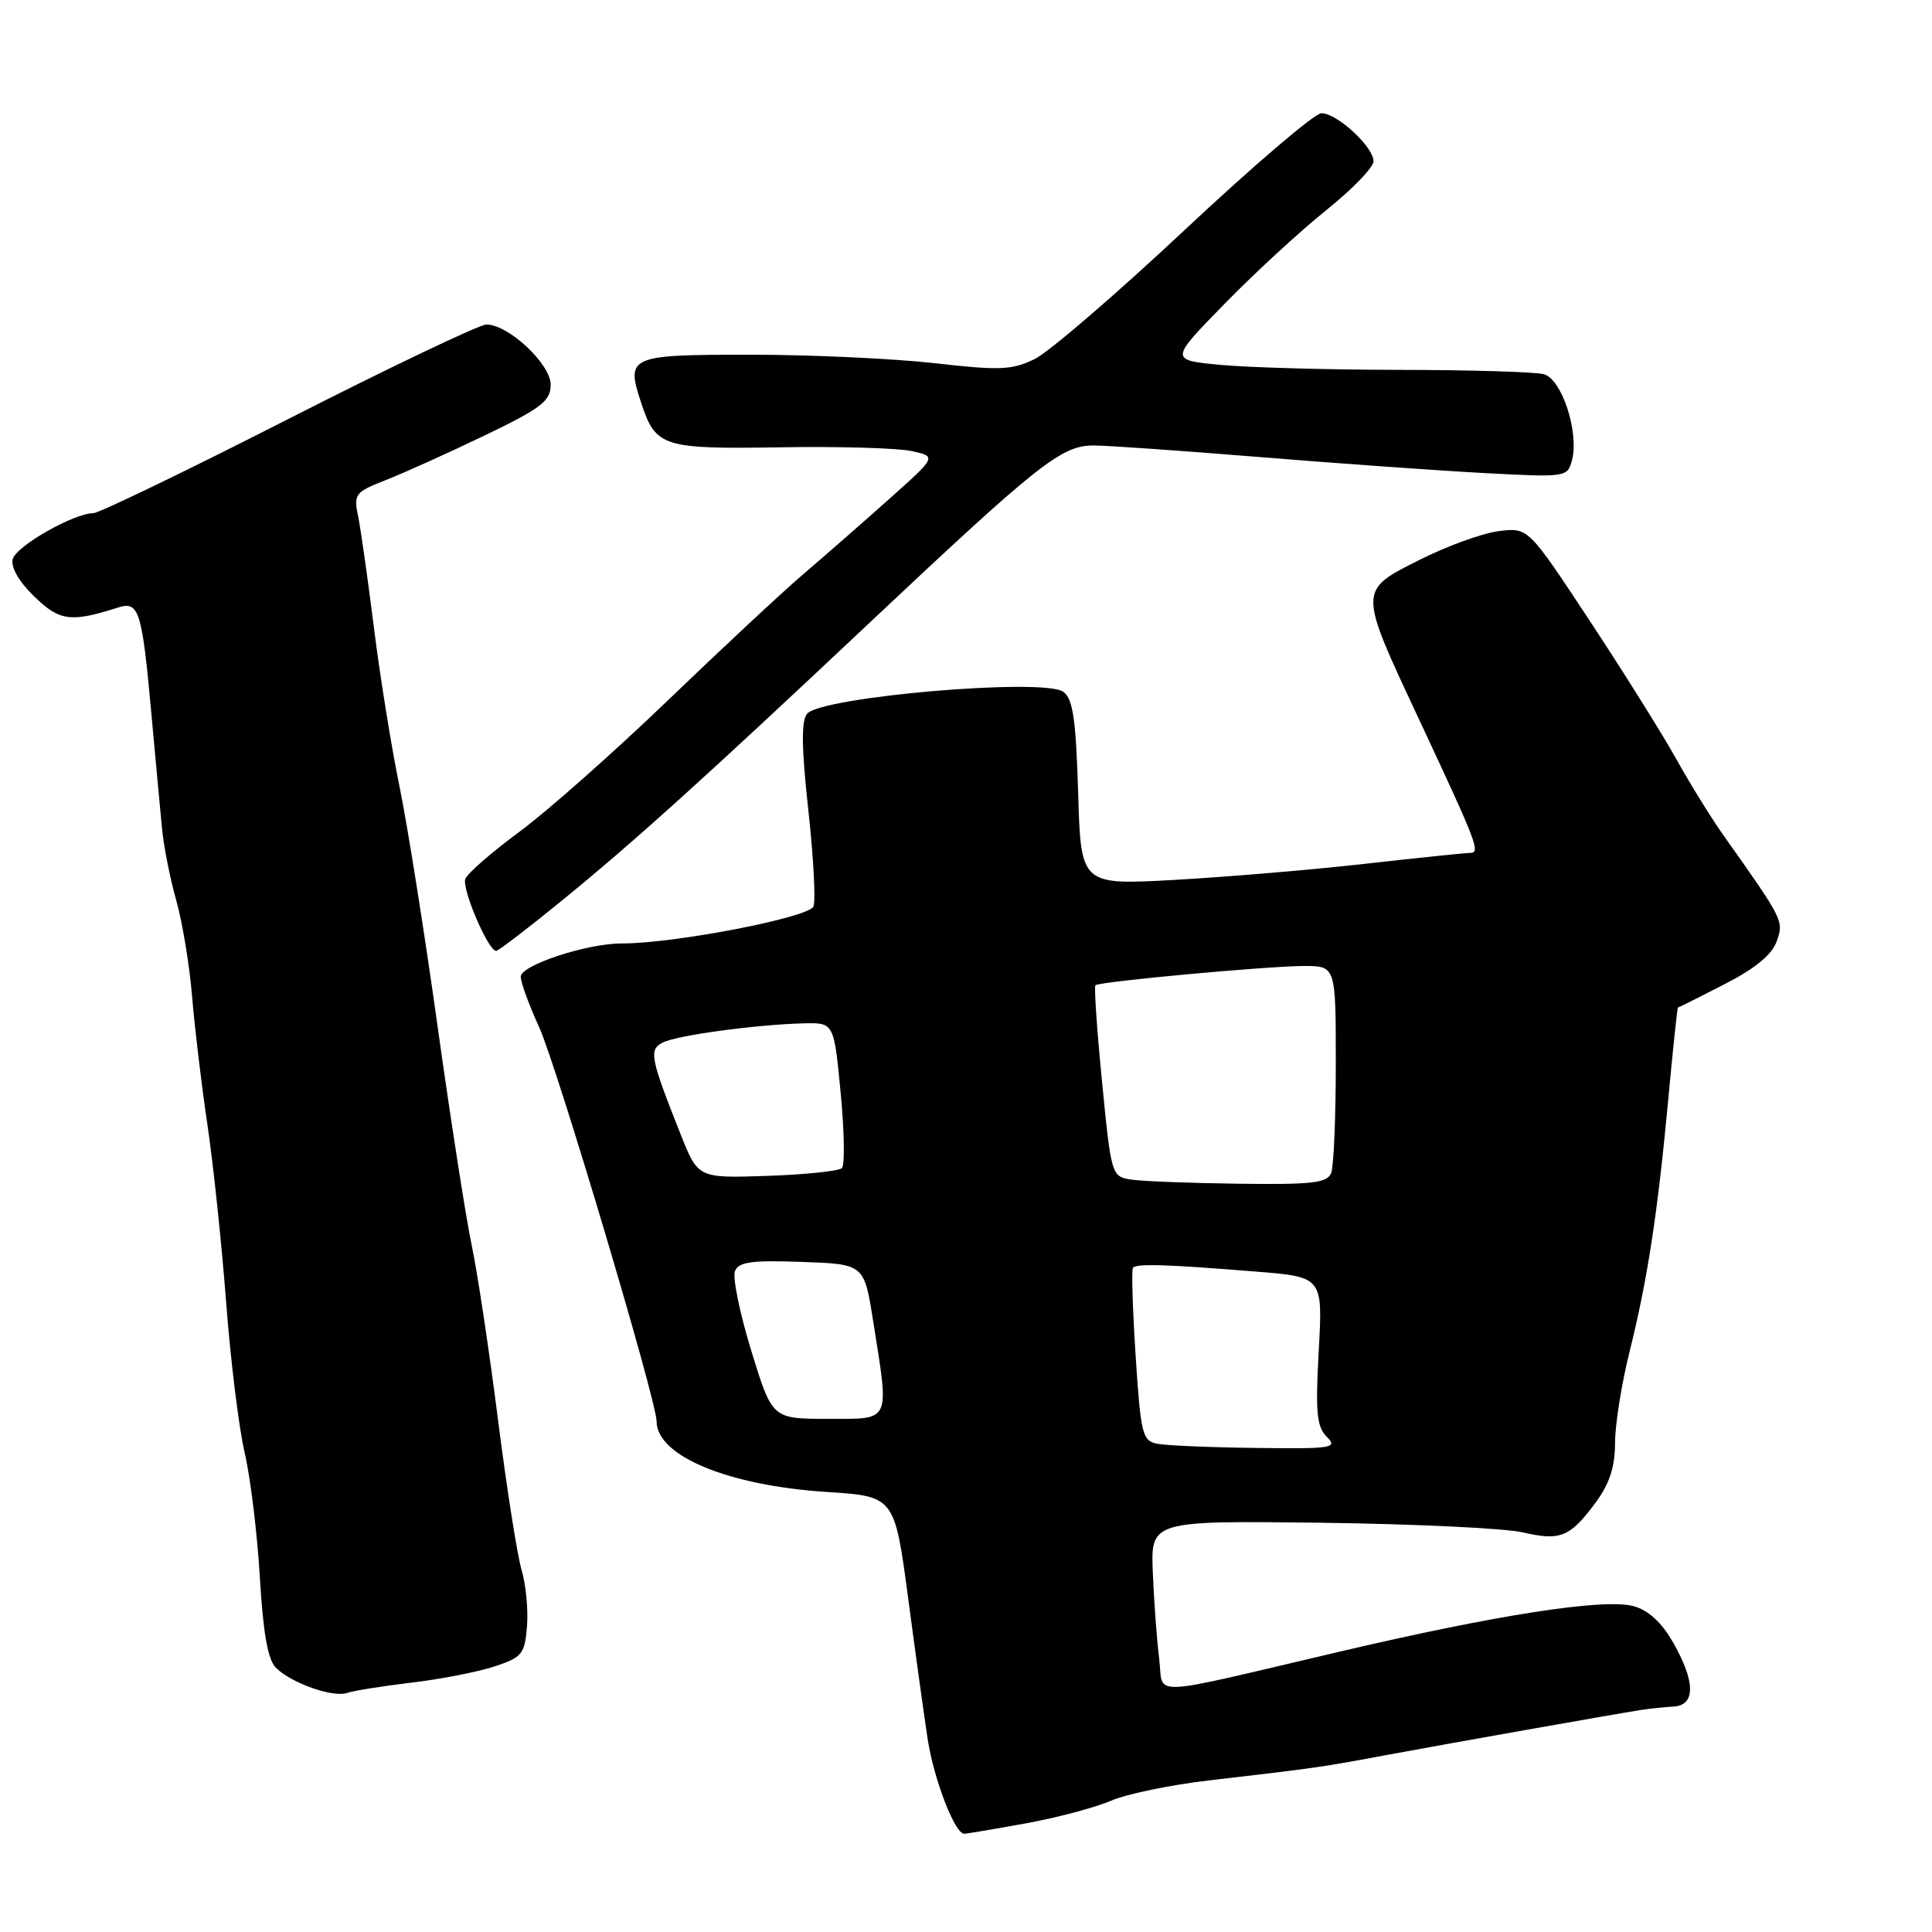 <?xml version="1.0" encoding="UTF-8" standalone="no"?>
<!DOCTYPE svg PUBLIC "-//W3C//DTD SVG 1.1//EN" "http://www.w3.org/Graphics/SVG/1.1/DTD/svg11.dtd" >
<svg xmlns="http://www.w3.org/2000/svg" xmlns:xlink="http://www.w3.org/1999/xlink" version="1.1" viewBox="0 0 256 256">
 <g >
 <path fill="currentColor"
d=" M 136.00 241.59 C 140.12 240.84 145.18 239.49 147.23 238.60 C 149.29 237.71 155.14 236.50 160.23 235.91 C 174.49 234.25 174.94 234.19 184.00 232.50 C 192.36 230.95 213.58 227.19 217.50 226.57 C 218.60 226.40 220.51 226.20 221.75 226.13 C 224.70 225.96 224.67 222.81 221.65 217.56 C 220.16 214.96 218.38 213.34 216.44 212.82 C 212.51 211.77 198.40 213.95 177.48 218.86 C 151.41 224.97 154.23 224.86 153.60 219.81 C 153.30 217.44 152.92 212.35 152.76 208.50 C 152.46 201.50 152.46 201.50 174.98 201.77 C 187.37 201.93 199.43 202.50 201.79 203.05 C 206.77 204.21 208.05 203.68 211.48 199.03 C 213.27 196.60 214.00 194.34 214.00 191.22 C 214.00 188.81 214.86 183.38 215.91 179.17 C 218.31 169.55 219.65 160.78 221.07 145.50 C 221.68 138.90 222.25 133.50 222.34 133.50 C 222.43 133.50 225.20 132.11 228.50 130.42 C 232.57 128.33 234.80 126.50 235.42 124.73 C 236.38 122.01 236.37 121.98 228.24 110.50 C 226.69 108.30 223.91 103.80 222.07 100.50 C 220.23 97.20 215.07 88.96 210.61 82.20 C 202.50 69.90 202.50 69.90 198.63 70.37 C 196.49 70.63 191.77 72.34 188.13 74.17 C 179.96 78.27 179.96 78.07 187.88 95.00 C 195.91 112.18 196.22 113.00 194.73 113.02 C 194.05 113.03 187.77 113.68 180.76 114.47 C 173.75 115.26 162.44 116.21 155.62 116.59 C 143.22 117.28 143.22 117.28 142.86 105.06 C 142.57 95.32 142.17 92.60 140.90 91.67 C 138.34 89.79 108.81 92.32 106.94 94.58 C 106.16 95.52 106.20 99.08 107.10 107.26 C 107.79 113.52 108.10 119.30 107.79 120.11 C 107.23 121.57 89.30 125.03 82.43 125.01 C 77.81 124.99 69.00 127.89 69.00 129.42 C 69.00 130.16 70.10 133.18 71.45 136.13 C 73.78 141.25 87.00 185.60 87.00 188.32 C 87.00 192.92 96.45 196.84 109.52 197.69 C 118.54 198.27 118.54 198.27 120.35 211.88 C 121.34 219.37 122.51 227.75 122.93 230.50 C 123.76 235.83 126.54 243.01 127.76 242.98 C 128.17 242.97 131.88 242.34 136.00 241.59 Z  M 54.50 222.96 C 58.35 222.51 63.30 221.54 65.50 220.82 C 69.18 219.61 69.53 219.18 69.83 215.50 C 70.01 213.30 69.68 209.91 69.10 207.97 C 68.53 206.03 67.12 197.06 65.98 188.05 C 64.83 179.03 63.27 168.65 62.50 164.99 C 61.73 161.32 59.69 148.23 57.97 135.91 C 56.25 123.58 53.98 109.28 52.92 104.13 C 51.86 98.98 50.34 89.53 49.54 83.13 C 48.74 76.73 47.80 70.10 47.45 68.40 C 46.84 65.47 47.05 65.20 51.15 63.60 C 53.54 62.66 59.42 60.01 64.22 57.70 C 71.71 54.10 72.95 53.15 72.97 51.00 C 73.00 48.27 67.39 43.00 64.45 43.00 C 63.55 43.00 51.75 48.62 38.24 55.50 C 24.74 62.38 13.09 68.00 12.37 68.00 C 9.79 68.00 2.14 72.36 1.69 74.08 C 1.41 75.16 2.50 77.06 4.54 79.04 C 7.91 82.31 9.38 82.50 15.65 80.50 C 18.43 79.62 18.82 80.88 20.07 94.69 C 20.61 100.63 21.24 107.43 21.47 109.79 C 21.69 112.14 22.54 116.42 23.35 119.29 C 24.16 122.15 25.11 127.88 25.45 132.00 C 25.79 136.12 26.70 143.78 27.48 149.00 C 28.26 154.22 29.37 164.80 29.96 172.50 C 30.54 180.20 31.65 189.20 32.42 192.50 C 33.19 195.80 34.09 203.22 34.43 208.98 C 34.86 216.35 35.49 219.92 36.55 220.98 C 38.58 223.01 44.13 224.98 46.00 224.32 C 46.83 224.03 50.65 223.42 54.50 222.96 Z  M 74.38 119.39 C 83.88 111.66 93.30 103.16 115.40 82.35 C 137.77 61.30 140.69 58.99 144.98 59.03 C 146.92 59.04 156.82 59.74 167.00 60.57 C 177.18 61.40 190.49 62.35 196.60 62.68 C 207.57 63.26 207.70 63.24 208.30 60.96 C 209.26 57.28 206.95 50.22 204.56 49.58 C 203.43 49.28 194.85 49.02 185.50 49.01 C 176.15 49.00 165.46 48.70 161.74 48.35 C 154.98 47.71 154.98 47.71 162.24 40.28 C 166.23 36.19 172.31 30.59 175.75 27.84 C 179.19 25.08 182.00 22.17 182.00 21.37 C 182.00 19.46 177.17 15.00 175.09 15.00 C 174.20 15.00 166.06 21.96 156.99 30.46 C 147.92 38.96 138.97 46.67 137.09 47.58 C 134.09 49.04 132.48 49.11 123.80 48.12 C 118.37 47.51 107.41 47.00 99.43 47.00 C 83.31 47.00 82.91 47.18 84.96 53.38 C 86.89 59.23 87.80 59.52 103.41 59.27 C 111.16 59.14 118.99 59.37 120.81 59.77 C 124.12 60.50 124.12 60.50 117.81 66.13 C 114.34 69.23 109.25 73.68 106.50 76.03 C 103.75 78.37 95.65 85.92 88.50 92.80 C 81.35 99.67 72.50 107.51 68.83 110.21 C 65.17 112.91 61.94 115.72 61.66 116.46 C 61.16 117.75 64.69 126.00 65.74 126.00 C 66.03 126.00 69.92 123.03 74.38 119.39 Z  M 153.36 191.31 C 151.37 190.92 151.16 190.06 150.48 179.69 C 150.08 173.54 149.92 168.28 150.12 168.00 C 150.57 167.41 154.35 167.52 166.39 168.49 C 175.28 169.20 175.28 169.20 174.74 178.99 C 174.29 187.15 174.47 189.04 175.81 190.39 C 177.30 191.87 176.55 191.99 166.46 191.86 C 160.43 191.79 154.54 191.54 153.36 191.31 Z  M 99.55 178.99 C 98.03 174.04 97.06 169.30 97.38 168.45 C 97.86 167.21 99.54 166.97 106.23 167.21 C 114.50 167.50 114.50 167.50 115.69 175.00 C 117.85 188.68 118.17 188.00 109.66 188.00 C 102.32 188.00 102.32 188.00 99.55 178.99 Z  M 149.88 156.30 C 147.29 155.90 147.24 155.73 146.03 143.38 C 145.35 136.50 144.96 130.72 145.15 130.55 C 145.68 130.06 168.03 128.00 172.80 128.00 C 177.00 128.00 177.00 128.00 177.00 140.92 C 177.00 148.02 176.73 154.55 176.39 155.42 C 175.88 156.75 173.93 156.98 164.14 156.85 C 157.74 156.77 151.32 156.52 149.88 156.30 Z  M 90.19 150.31 C 86.15 140.13 85.95 139.09 87.82 138.14 C 89.67 137.19 100.25 135.75 106.50 135.60 C 110.50 135.50 110.50 135.50 111.39 144.78 C 111.88 149.88 111.95 154.38 111.56 154.78 C 111.16 155.17 106.71 155.64 101.67 155.81 C 92.50 156.12 92.50 156.12 90.19 150.31 Z "/>
</g>
</svg>